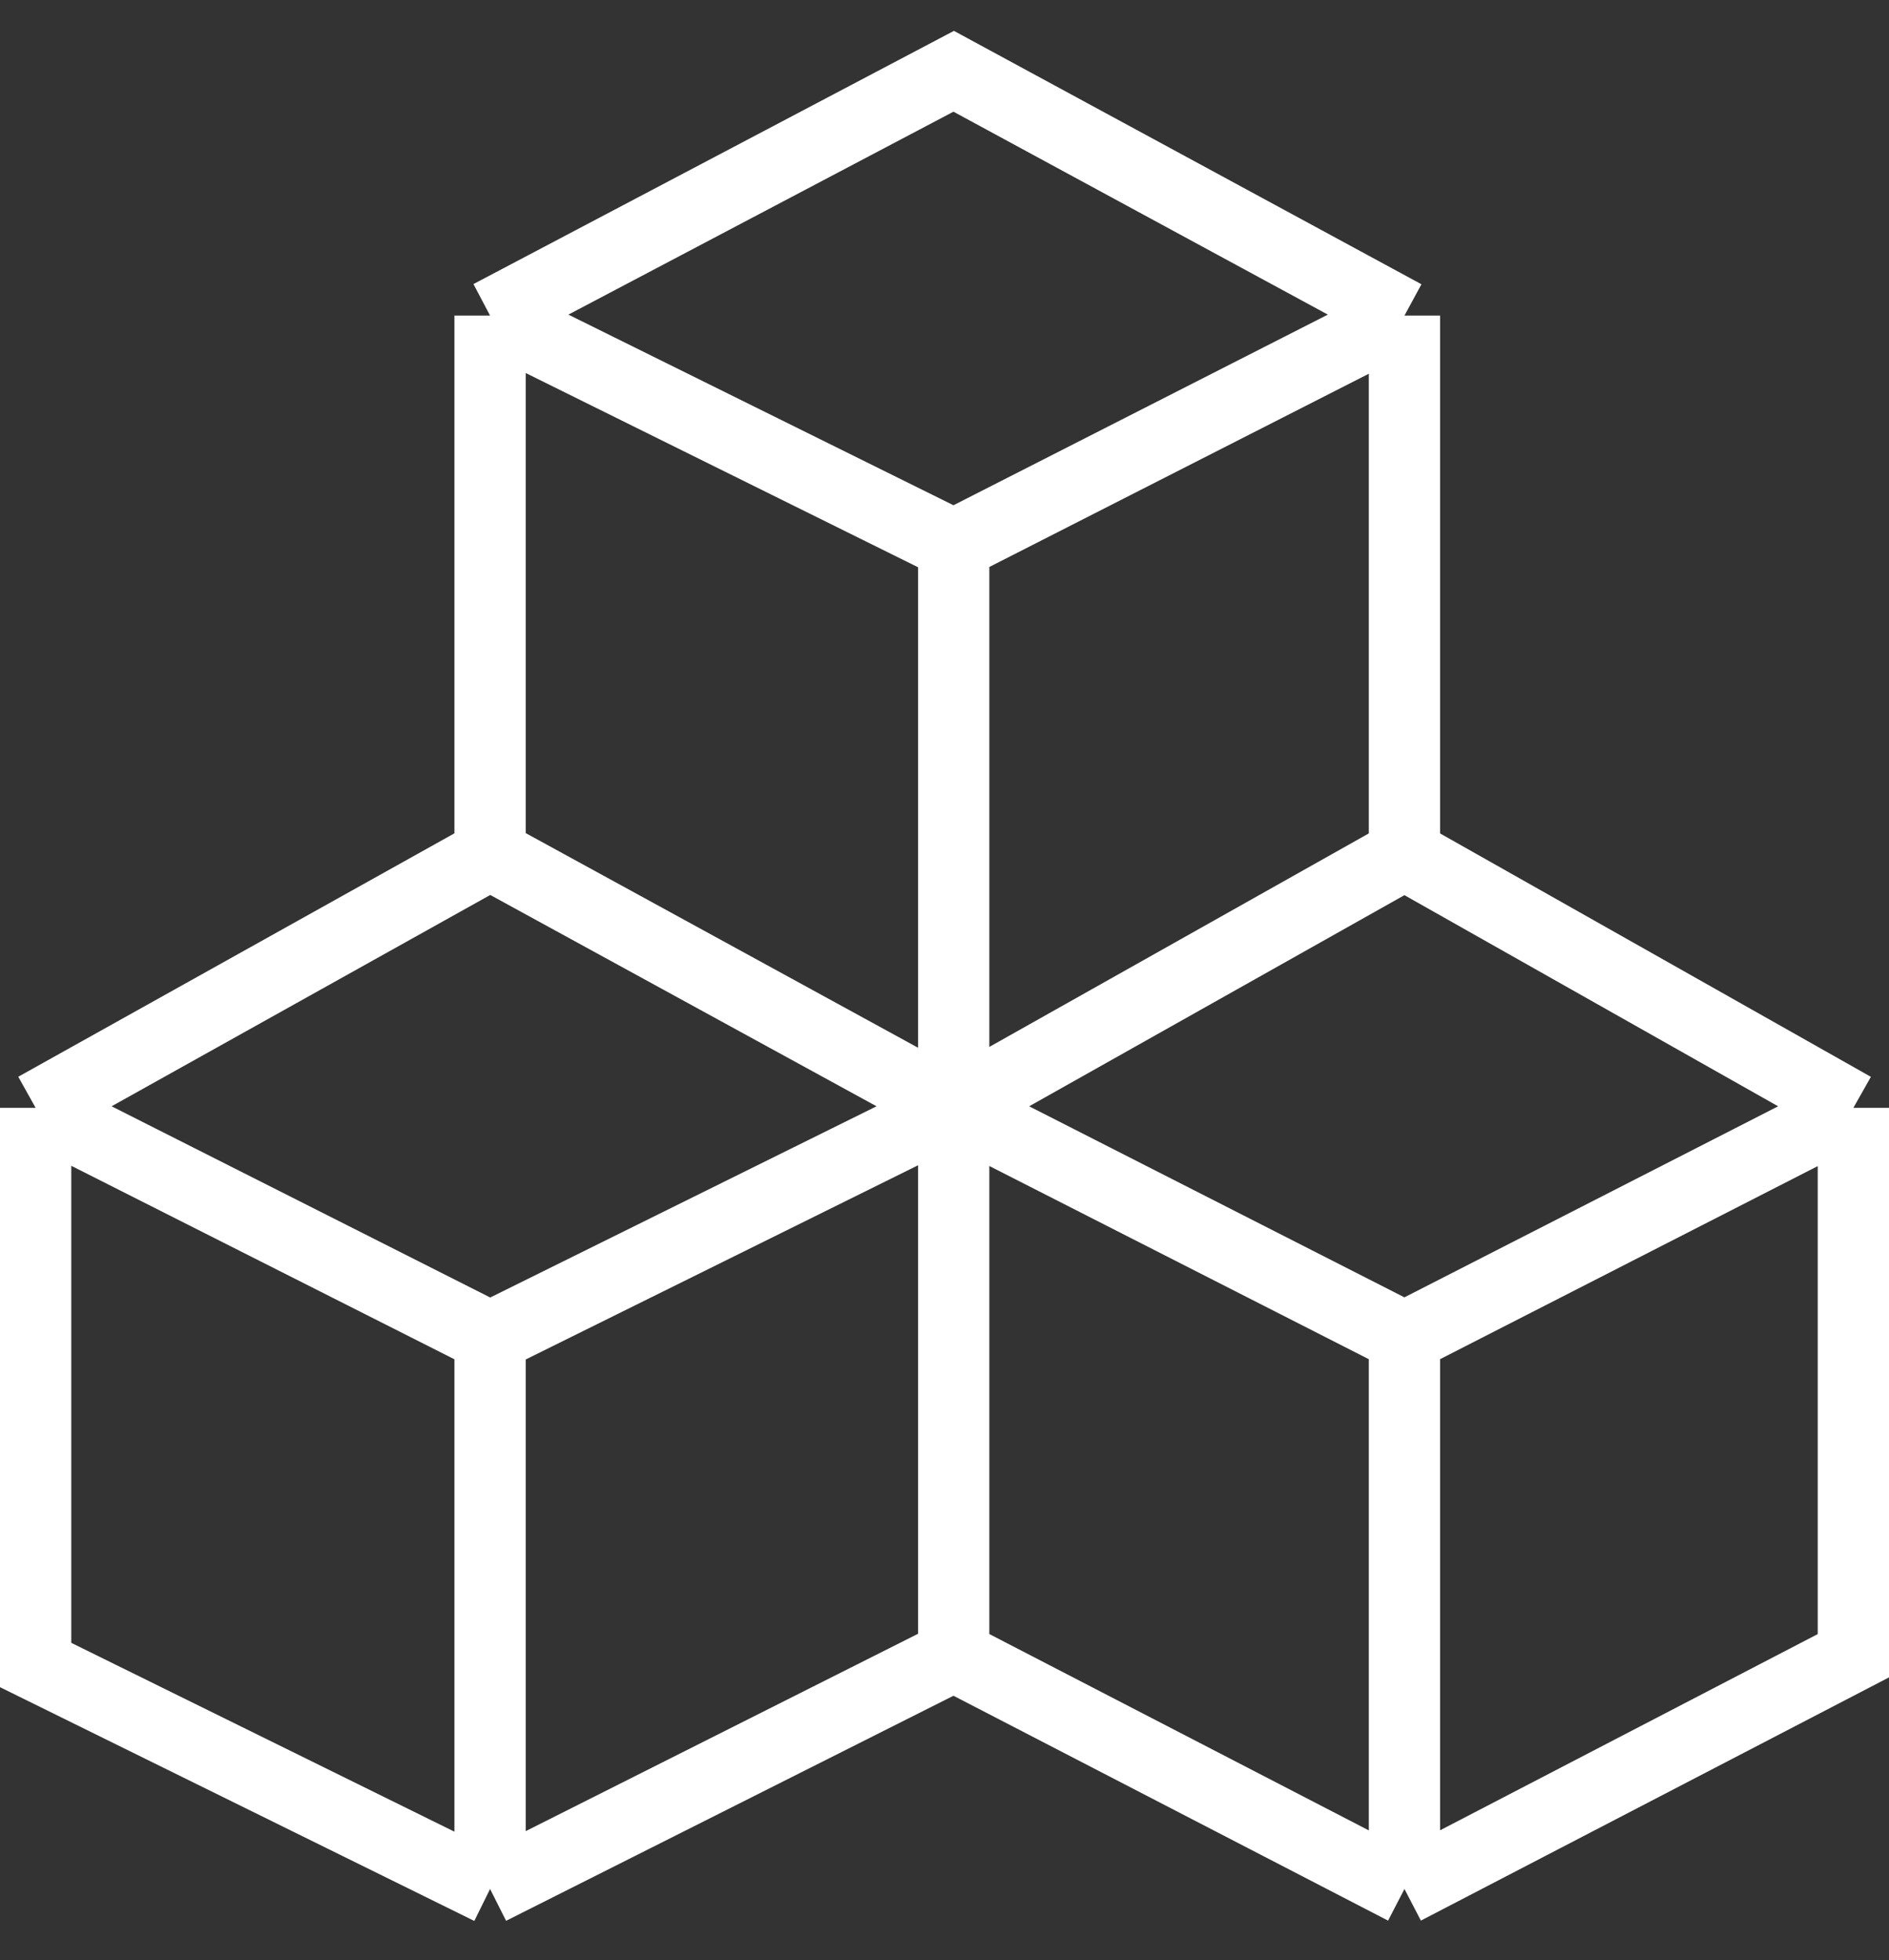 <svg width="53" height="55" viewBox="0 0 53 55" fill="none" xmlns="http://www.w3.org/2000/svg">
<rect x="0" y="0" width="53" height="55" fill="#333333" stroke="none"/>
<path d="M13.75 37.523V53M13.75 37.523L1 31.084M13.75 37.523L26.758 31.084M13.75 53L1 46.716V31.084M13.75 53L26.758 46.456M1 31.084L13.75 23.968M26.758 31.084L13.75 23.968M26.758 31.084V15.295M26.758 31.084L39.405 37.523M26.758 31.084V46.456M26.758 31.084L39.405 23.968M13.75 23.968V8.855M13.75 8.855L26.758 15.295M13.75 8.855L26.758 2L39.405 8.855M26.758 15.295L39.405 8.855M39.405 37.523L52 31.084M39.405 37.523V53M52 31.084V46.456L39.405 53M52 31.084L39.405 23.968M39.405 53L26.758 46.456M39.405 8.855V23.968" stroke="white" stroke-width="2"/>
</svg>
